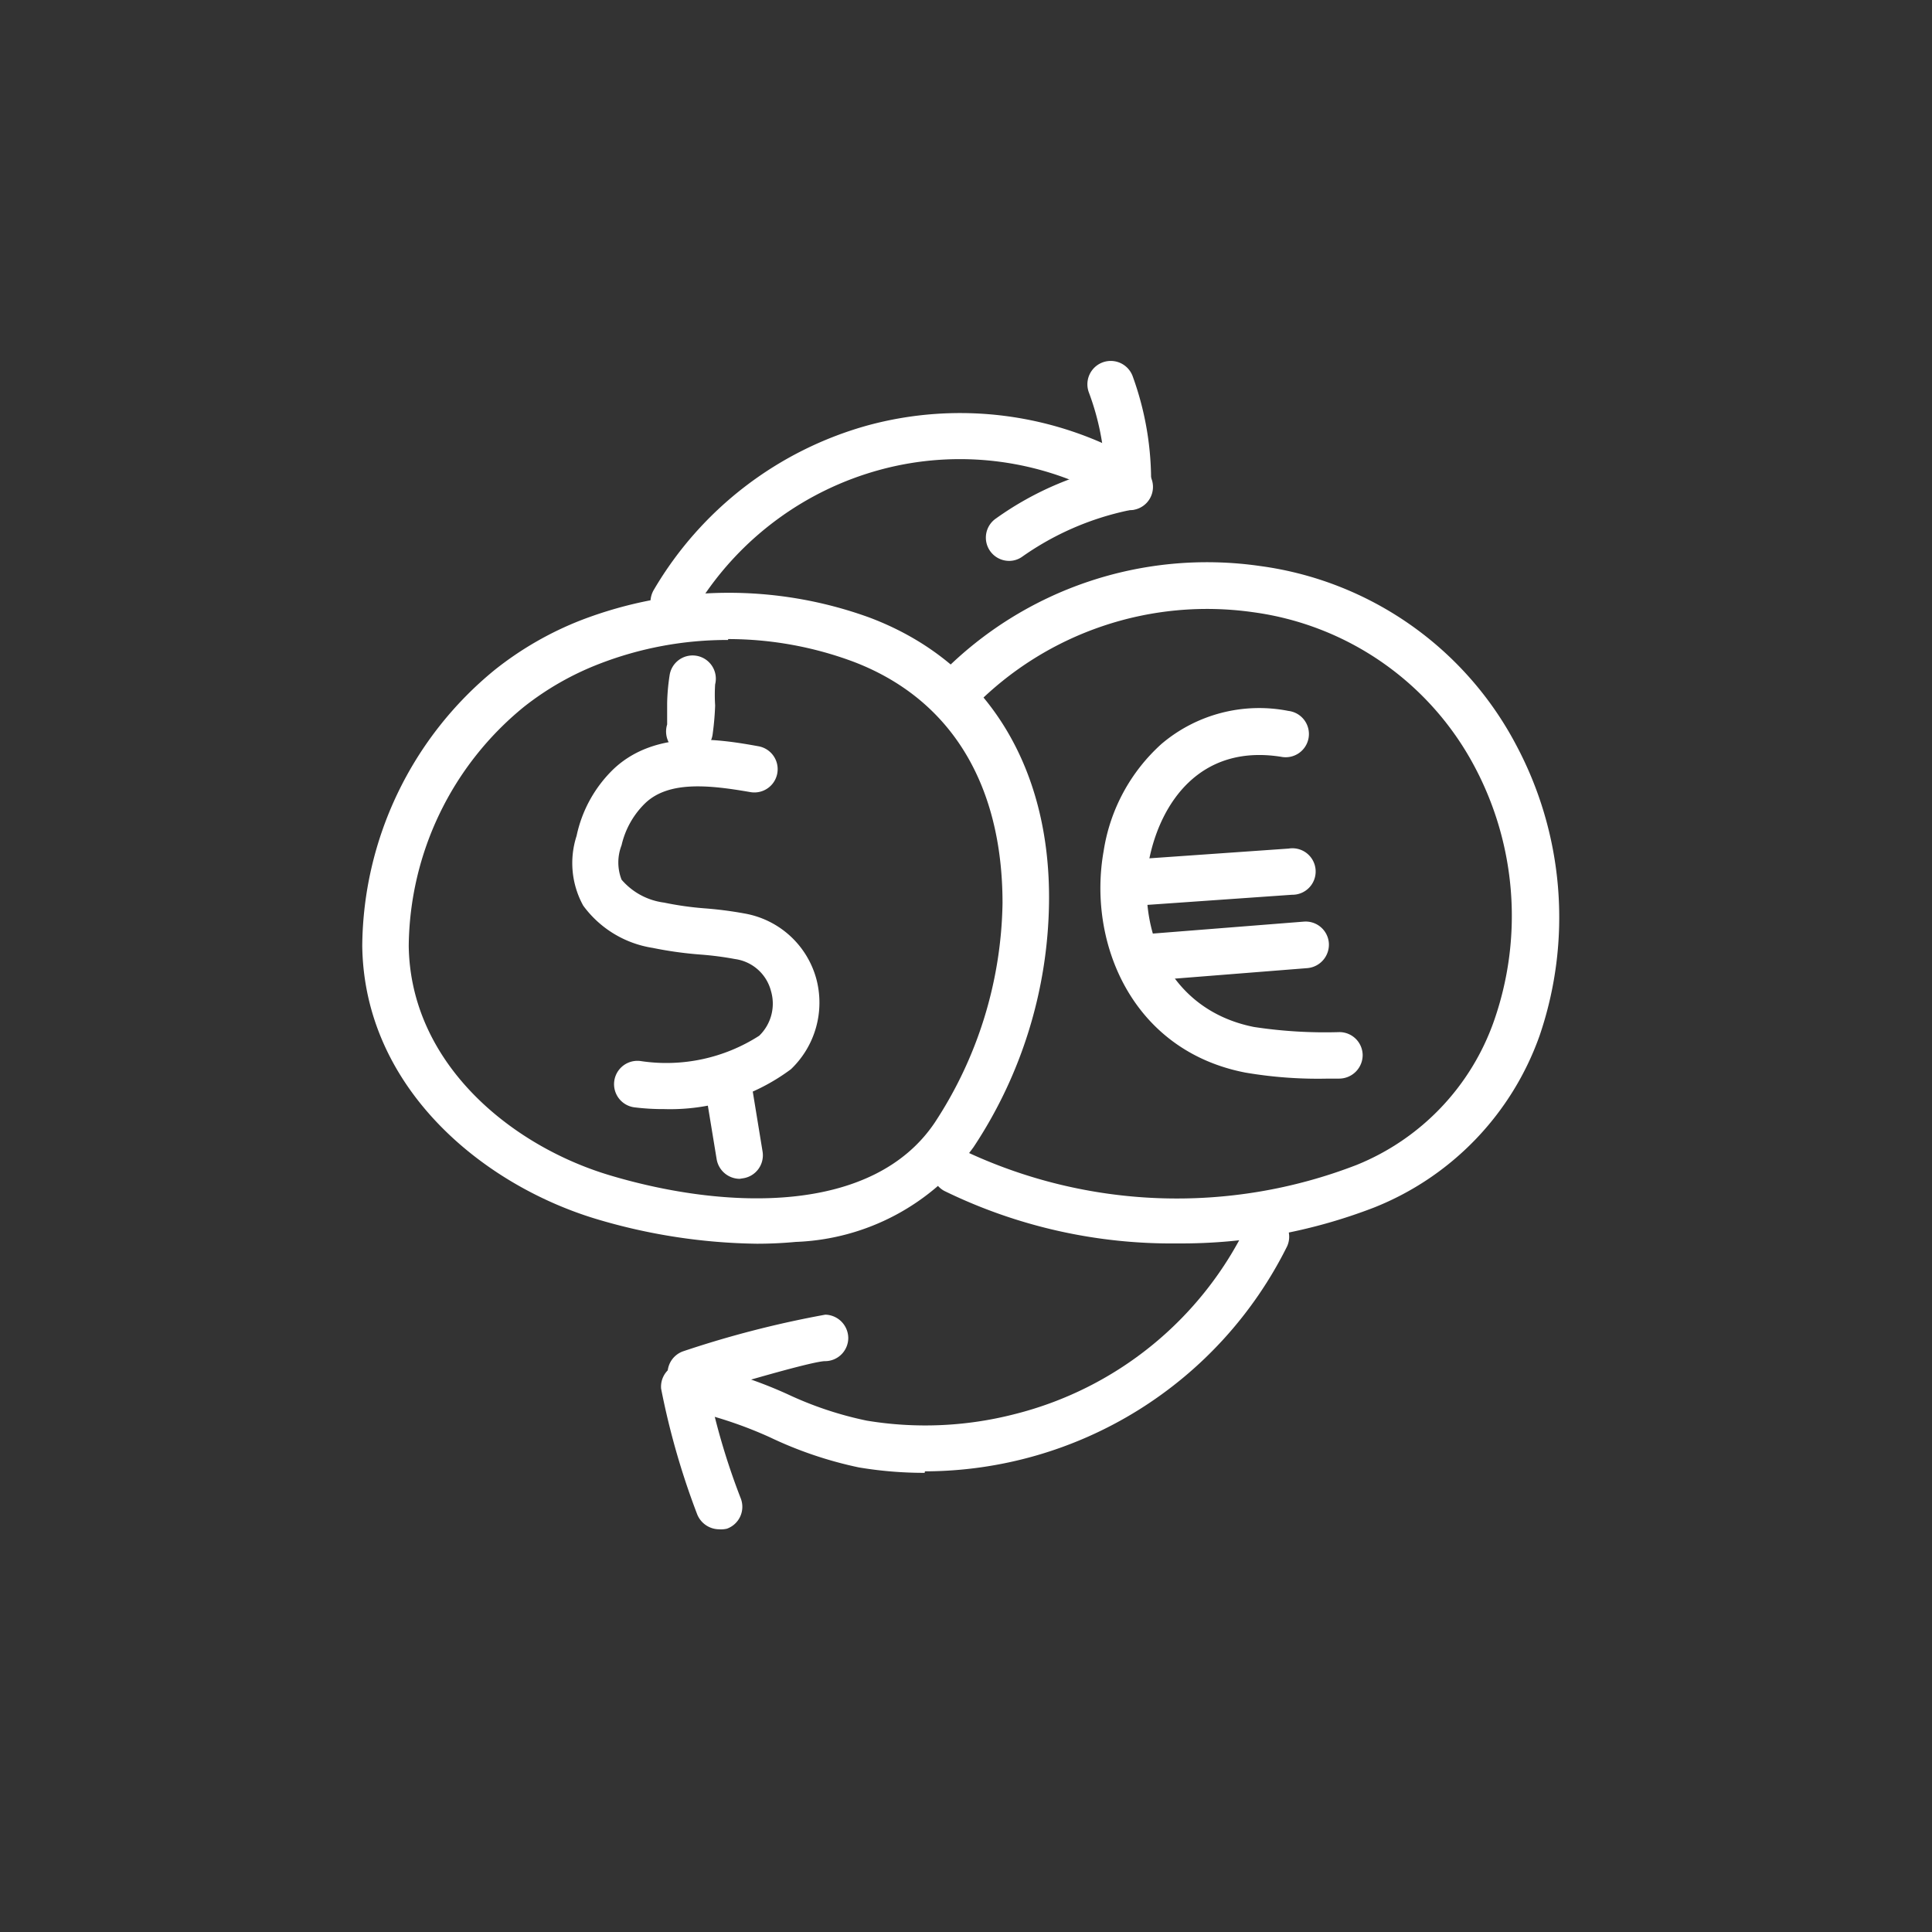 <?xml version="1.0" ?><svg data-name="Layer 1" id="Layer_1" viewBox="0 0 64 64" xmlns="http://www.w3.org/2000/svg"><rect x="0" y="0" width="64" height="64" fill="#333333" stroke="none"/><path d="M25.07,41.2a19.38,19.38,0,0,1-5.32-.82C15.94,39.23,12.06,36,12,31.33a11.93,11.93,0,0,1,4.39-9.14,11,11,0,0,1,2.87-1.65,13.65,13.65,0,0,1,9.55-.08c3.82,1.44,6,4.88,5.94,9.45A15,15,0,0,1,32.25,38a7.62,7.62,0,0,1-5.89,3.14Q25.72,41.2,25.07,41.2Zm-.95-20a11.71,11.71,0,0,0-4.29.8h0a9.59,9.59,0,0,0-2.48,1.42,10.34,10.34,0,0,0-3.81,7.91c.05,3.89,3.38,6.62,6.65,7.6,3.87,1.16,8.73,1.31,10.78-1.75a13.61,13.61,0,0,0,2.24-7.26c0-3.94-1.71-6.77-4.94-8A11.9,11.9,0,0,0,24.12,21.17Zm-4.58.08h0Z" fill="#fff"/><path d="M22,36.74a7.7,7.7,0,0,1-1-.06.77.77,0,1,1,.23-1.53,5.69,5.69,0,0,0,3.92-.84,1.48,1.48,0,0,0,.39-1.48,1.43,1.43,0,0,0-1.19-1.06,10.48,10.48,0,0,0-1.16-.15,12.6,12.6,0,0,1-1.57-.22A3.52,3.52,0,0,1,19.32,30a2.92,2.92,0,0,1-.22-2.31,4.31,4.31,0,0,1,1.21-2.2c1.41-1.35,3.54-1,4.81-.77a.77.77,0,1,1-.26,1.52c-1.33-.23-2.7-.39-3.49.37A2.82,2.82,0,0,0,20.59,28a1.57,1.57,0,0,0,0,1.14A2.23,2.23,0,0,0,22,29.9a10.54,10.54,0,0,0,1.34.19,12.56,12.56,0,0,1,1.32.17,3,3,0,0,1,2.38,2.16,3.05,3.05,0,0,1-.84,3A6.7,6.7,0,0,1,22,36.74Z" fill="#fff"/><path d="M24.5,39.05a.78.78,0,0,1-.76-.65l-.35-2.13A.77.77,0,0,1,24.91,36l.35,2.14a.77.77,0,0,1-.63.89Z" fill="#fff"/><path d="M22.85,25h-.14A.78.78,0,0,1,22.1,24c0-.12,0-.44,0-.7a6.84,6.84,0,0,1,.08-.92.77.77,0,1,1,1.51.29,5.37,5.37,0,0,0,0,.7,9.26,9.26,0,0,1-.08.93A.78.78,0,0,1,22.85,25Z" fill="#fff"/><path d="M39,41.19a17.14,17.14,0,0,1-7.72-1.74.78.78,0,0,1-.34-1,.77.77,0,0,1,1-.33,16.49,16.49,0,0,0,13,.47,8,8,0,0,0,4.55-4.77,10.53,10.53,0,0,0-.64-8.42,9.78,9.78,0,0,0-7.34-5.12,10.81,10.81,0,0,0-9.22,3.11.76.76,0,0,1-1.09,0,.78.78,0,0,1,0-1.09,12.33,12.33,0,0,1,10.54-3.55,11.28,11.28,0,0,1,8.48,5.92A12.13,12.13,0,0,1,51,34.31,9.56,9.56,0,0,1,45.52,40,17.74,17.74,0,0,1,39,41.19Z" fill="#fff"/><path d="M44,35.73a14.26,14.26,0,0,1-2.75-.2c-3.76-.73-5.23-4.32-4.69-7.34a6,6,0,0,1,1.92-3.55,5,5,0,0,1,4.2-1.09.77.77,0,1,1-.24,1.52c-2.71-.43-4,1.56-4.37,3.39-.41,2.35.65,5,3.47,5.56a15.65,15.65,0,0,0,2.83.17h0a.77.77,0,0,1,.77.76.78.78,0,0,1-.77.78Z" fill="#fff"/><path d="M37.69,30a.77.77,0,0,1,0-1.54l5-.35a.77.77,0,1,1,.11,1.53l-5,.35Z" fill="#fff"/><path d="M38.07,32.48a.77.77,0,0,1-.76-.71.76.76,0,0,1,.7-.83l5.18-.41a.77.77,0,0,1,.83.71.78.78,0,0,1-.71.83l-5.17.41Z" fill="#fff"/><path d="M22.42,20.81a.88.88,0,0,1-.69-.35.81.81,0,0,1-.06-.94,11.9,11.9,0,0,1,7.08-5.43,11.67,11.67,0,0,1,8.86,1.14.77.77,0,0,1-.77,1.33,10.09,10.09,0,0,0-7.68-1,10.32,10.32,0,0,0-6,4.41.61.61,0,0,1,0,.14.78.78,0,0,1-.56.66A.71.71,0,0,1,22.42,20.81ZM22,20.7Z" fill="#fff"/><path d="M37.36,16.9h0a.76.76,0,0,1-.75-.78A8.49,8.49,0,0,0,36.07,13a.77.77,0,0,1,1.45-.54,10.11,10.11,0,0,1,.61,3.65A.77.77,0,0,1,37.36,16.9Z" fill="#fff"/><path d="M33.43,18.58A.77.77,0,0,1,33,17.17a10.49,10.49,0,0,1,4.3-1.8.77.77,0,1,1,.12,1.53,9.5,9.5,0,0,0-3.57,1.55A.74.74,0,0,1,33.43,18.58Z" fill="#fff"/><path d="M30.63,48.79a13.09,13.09,0,0,1-2.18-.18,13.09,13.09,0,0,1-2.95-1,13.77,13.77,0,0,0-2.28-.8.77.77,0,0,1,.32-1.51,14.57,14.57,0,0,1,2.56.89,11.77,11.77,0,0,0,2.61.87,11.87,11.87,0,0,0,4.92-.22,11.71,11.71,0,0,0,7.65-6.2.78.78,0,0,1,1-.36.77.77,0,0,1,.36,1,13.43,13.43,0,0,1-12,7.46Z" fill="#fff"/><path d="M23.82,50.66a.79.79,0,0,1-.73-.51A25.18,25.18,0,0,1,21.9,46a.77.77,0,0,1,1.53-.17,22.7,22.7,0,0,0,1.11,3.81.77.77,0,0,1-.46,1A.85.85,0,0,1,23.82,50.66Z" fill="#fff"/><path d="M22.87,46.26a.77.77,0,0,1-.23-1.5,33.73,33.73,0,0,1,4.7-1.21h0a.78.78,0,0,1,.76.78.77.77,0,0,1-.77.76h0c-.36,0-2.49.61-4.24,1.14A.83.83,0,0,1,22.87,46.26Z" fill="#fff"/></svg>